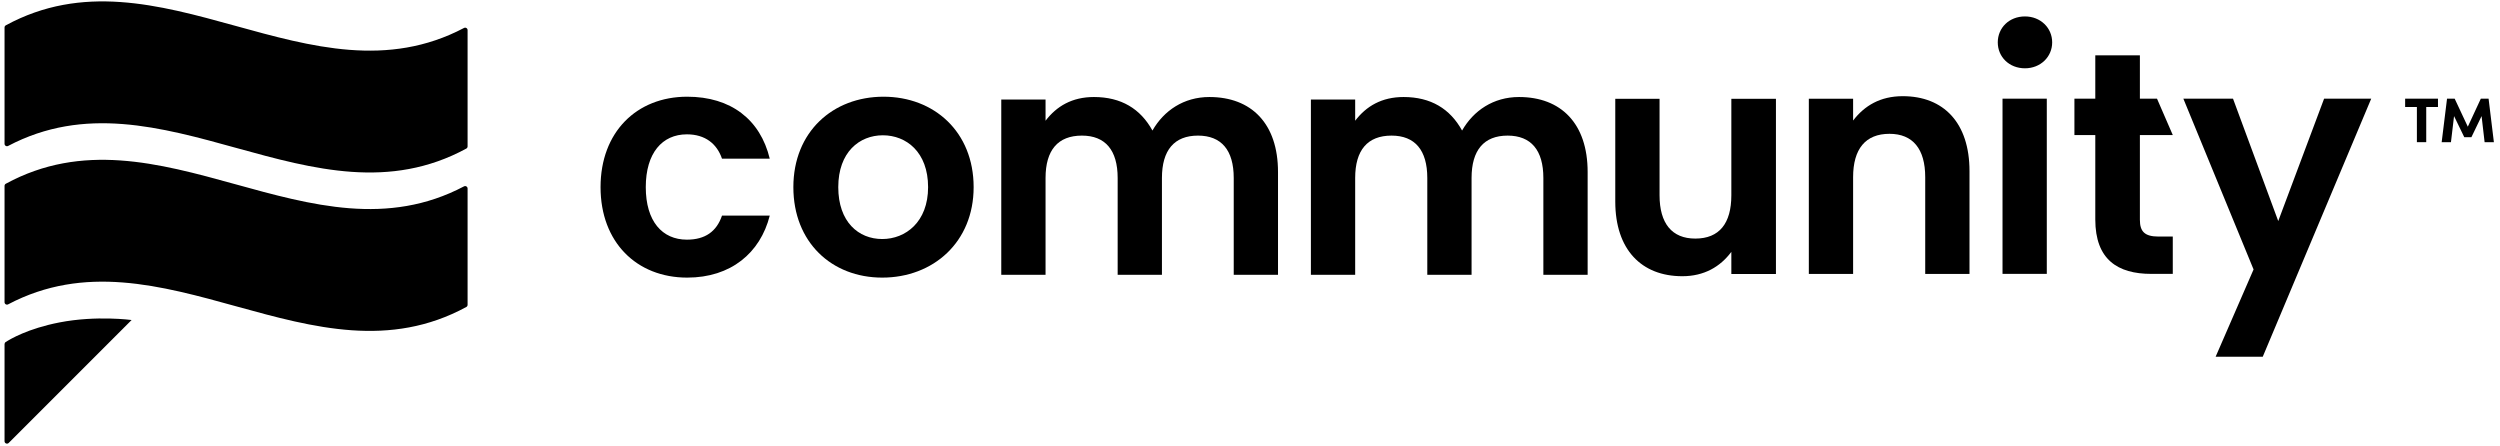 <svg width="409" height="73" viewBox="0 0 409 73" fill="none" xmlns="http://www.w3.org/2000/svg">
<path d="M76.288 24.307C51.303 37.887 26.316 10.706 1.331 23.875C1.064 24.016 0.743 23.825 0.743 23.524V4.496C0.743 4.348 0.823 4.213 0.952 4.143C25.937 -9.437 50.924 17.745 75.909 4.575C76.176 4.434 76.497 4.625 76.497 4.926V23.954C76.497 24.1 76.417 24.238 76.288 24.307Z" fill="black"/>
<path d="M76.288 50.223C51.303 63.803 26.316 36.621 1.331 49.791C1.064 49.932 0.743 49.741 0.743 49.44V30.412C0.743 30.264 0.823 30.128 0.953 30.059C25.938 16.479 50.924 43.66 75.909 30.491C76.176 30.35 76.497 30.541 76.497 30.842V49.87C76.497 50.016 76.417 50.153 76.288 50.223Z" fill="black"/>
<path d="M0.743 56.299V72.182C0.743 72.537 1.172 72.714 1.423 72.463L21.532 52.354C21.532 52.354 15.79 51.573 9.738 52.747C4.545 53.756 1.64 55.492 0.921 55.965C0.809 56.04 0.743 56.166 0.743 56.299Z" fill="black"/>
<path d="M112.427 15.821C119.568 15.821 124.38 19.546 125.932 25.962H118.119C117.291 23.53 115.377 21.978 112.375 21.978C108.34 21.978 105.649 25.031 105.649 30.619C105.649 36.207 108.34 39.208 112.375 39.208C115.377 39.208 117.239 37.863 118.119 35.276H125.932C124.38 41.382 119.568 45.417 112.427 45.417C104.148 45.417 98.25 39.622 98.25 30.619C98.25 21.616 104.148 15.821 112.427 15.821Z" fill="black"/>
<path d="M144.334 45.417C136.055 45.417 129.794 39.622 129.794 30.619C129.794 21.564 136.262 15.821 144.541 15.821C152.819 15.821 159.287 21.564 159.287 30.619C159.287 39.622 152.664 45.417 144.334 45.417ZM144.334 39.105C148.163 39.105 151.836 36.311 151.836 30.619C151.836 24.875 148.266 22.133 144.437 22.133C140.608 22.133 137.141 24.875 137.141 30.619C137.141 36.311 140.453 39.105 144.334 39.105Z" fill="black"/>
<path d="M201.838 29.118C201.838 24.565 199.82 22.185 195.992 22.185C192.111 22.185 190.093 24.565 190.093 29.118V44.952H182.849V29.118C182.849 24.565 180.831 22.185 177.002 22.185C173.07 22.185 171.052 24.565 171.052 29.118V44.952H163.808V16.286H171.052V19.753C172.863 17.373 175.398 15.872 178.968 15.872C183.418 15.872 186.574 17.787 188.541 21.357C190.403 18.097 193.663 15.872 197.854 15.872C204.736 15.872 209.082 20.219 209.082 28.135V44.952H201.838V29.118Z" fill="black"/>
<path d="M252.494 29.118C252.494 24.565 250.476 22.185 246.647 22.185C242.767 22.185 240.749 24.565 240.749 29.118V44.952H233.505V29.118C233.505 24.565 231.487 22.185 227.658 22.185C223.725 22.185 221.707 24.565 221.707 29.118V44.952H214.463V16.286H221.707V19.753C223.518 17.373 226.054 15.872 229.624 15.872C234.074 15.872 237.23 17.787 239.196 21.357C241.059 18.097 244.319 15.872 248.51 15.872C255.392 15.872 259.738 20.219 259.738 28.135V44.952H252.494V29.118Z" fill="black"/>
<path d="M290.544 44.827H283.248V41.205C281.437 43.637 278.798 45.189 275.228 45.189C268.553 45.189 264.259 40.843 264.259 32.978V16.161H271.503V31.943C271.503 36.548 273.52 39.032 277.349 39.032C281.282 39.032 283.248 36.548 283.248 31.943V16.161H290.544V44.827Z" fill="black"/>
<path d="M314.966 28.981C314.966 24.376 312.948 21.892 309.119 21.892C305.187 21.892 303.169 24.376 303.169 28.981V44.814H295.925V16.149H303.169V19.719C305.032 17.287 307.619 15.735 311.293 15.735C317.967 15.735 322.21 20.081 322.21 27.998V44.814H314.966V28.981Z" fill="black"/>
<path d="M326.836 6.931C326.836 4.551 328.699 2.688 331.286 2.688C333.821 2.688 335.736 4.551 335.736 6.931C335.736 9.311 333.821 11.174 331.286 11.174C328.699 11.174 326.836 9.311 326.836 6.931ZM327.612 16.141H334.856V44.807H327.612V16.141Z" fill="black"/>
<path d="M342.79 22.092H339.375V16.141H342.79V9.053H350.086V16.141H352.885L355.467 22.092H350.086V35.959C350.086 37.873 350.862 38.701 353.139 38.701H355.467V44.807H351.949C346.464 44.807 342.79 42.478 342.79 35.907V22.092Z" fill="black"/>
<path d="M380.223 16.142H387.932L370.185 58.364H362.475L368.684 44.083L357.197 16.142H365.321L372.72 36.166L380.223 16.142Z" fill="black"/>
<path d="M393.481 17.505H395.403V23.259H396.932V17.505H398.853V16.142H393.481V17.505Z" fill="black"/>
<path d="M403.734 20.728L401.585 16.142H400.335L399.457 23.259H400.976L401.482 18.993L403.155 22.443H404.323L405.986 18.993L406.482 23.259H408L407.132 16.142H405.862L403.734 20.728Z" fill="black"/>
</svg>
